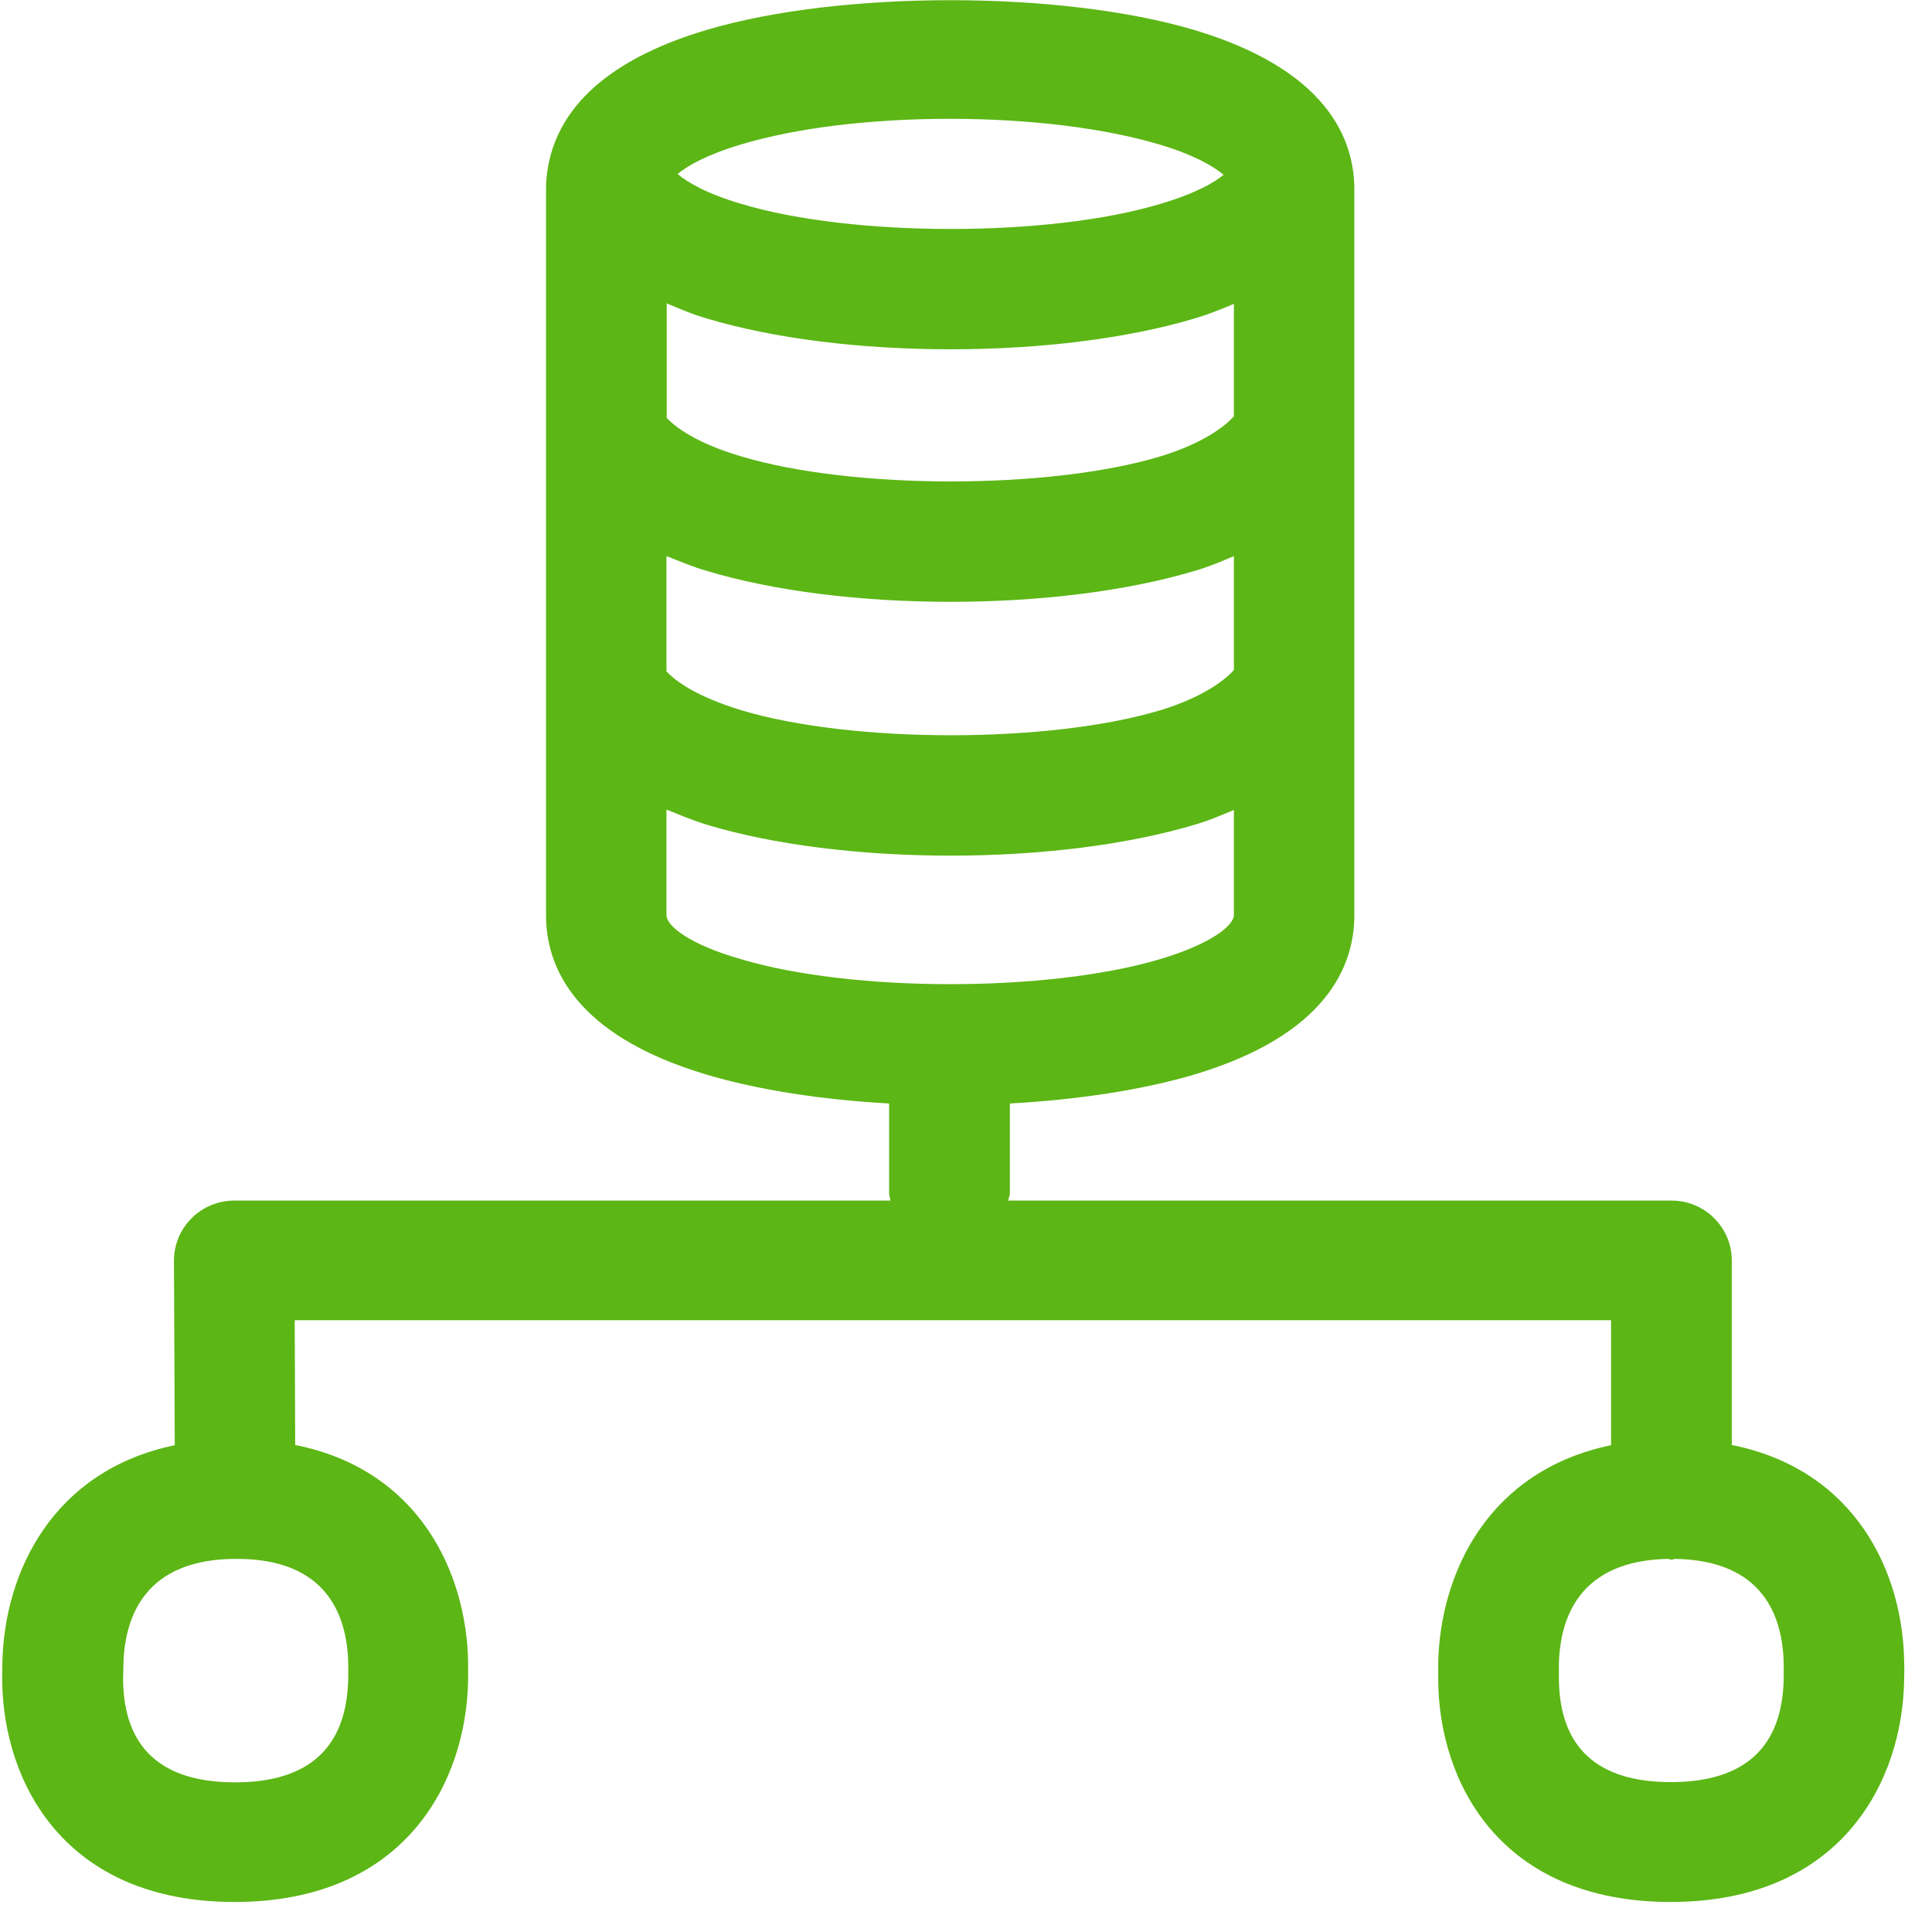 <?xml version="1.0" encoding="UTF-8"?>
<svg width="24px" height="24px" viewBox="0 0 24 24" version="1.1" xmlns="http://www.w3.org/2000/svg" xmlns:xlink="http://www.w3.org/1999/xlink">
    <title>2.Regular/Data server_Servidor de datos_2Regular</title>
    <g id="Symbols" stroke="none" stroke-width="1" fill="none" fill-rule="evenodd">
        <g id="2.Regular/Data-server_Servidor-de-datos_2Regular" fill="#5CB615" fill-rule="nonzero">
            <path d="M20.756,22.138 C19.842,22.138 19.375,21.708 19.365,20.861 L19.365,20.676 C19.378,20.084 19.63,19.388 20.716,19.365 C20.733,19.365 20.746,19.375 20.763,19.375 C20.78,19.375 20.797,19.365 20.813,19.365 C21.903,19.385 22.148,20.077 22.158,20.676 L22.158,20.837 C22.148,21.701 21.677,22.138 20.756,22.138 Z M4.326,20.666 L4.326,20.84 C4.313,21.704 3.842,22.141 2.921,22.141 C2.003,22.141 1.536,21.711 1.529,20.861 L1.529,20.857 L1.533,20.682 C1.546,20.081 1.802,19.365 2.934,19.365 C4.064,19.361 4.313,20.071 4.326,20.666 Z M8.279,11.368 L8.279,10.057 C8.44,10.121 8.598,10.188 8.78,10.245 C9.607,10.494 10.682,10.629 11.812,10.629 C12.941,10.629 14.017,10.491 14.84,10.245 C15.015,10.195 15.17,10.128 15.328,10.061 L15.328,11.365 C15.328,11.499 15.039,11.728 14.407,11.916 C13.018,12.329 10.592,12.329 9.207,11.916 C8.568,11.734 8.279,11.503 8.279,11.368 L8.279,11.368 Z M9.203,1.795 C9.896,1.587 10.817,1.476 11.802,1.476 C12.787,1.476 13.714,1.59 14.403,1.795 C14.81,1.916 15.059,2.054 15.2,2.171 C15.082,2.269 14.854,2.403 14.41,2.534 C13.032,2.948 10.592,2.948 9.213,2.534 C8.78,2.407 8.545,2.269 8.417,2.161 C8.545,2.057 8.776,1.923 9.203,1.795 L9.203,1.795 Z M8.279,6.908 C8.44,6.971 8.598,7.039 8.78,7.092 C9.607,7.341 10.682,7.476 11.812,7.476 C12.941,7.476 14.017,7.338 14.84,7.092 C15.015,7.042 15.17,6.975 15.328,6.908 L15.328,8.323 C15.203,8.464 14.914,8.672 14.41,8.824 C13.032,9.237 10.592,9.237 9.213,8.824 C8.645,8.652 8.383,8.454 8.279,8.339 L8.279,6.908 L8.279,6.908 Z M8.78,3.956 C9.607,4.205 10.682,4.339 11.812,4.339 C12.941,4.339 14.017,4.202 14.84,3.956 C15.022,3.903 15.173,3.839 15.328,3.775 L15.328,5.17 C15.207,5.311 14.911,5.519 14.41,5.671 C13.032,6.084 10.595,6.084 9.213,5.671 C8.642,5.503 8.383,5.301 8.282,5.19 L8.282,3.768 C8.44,3.835 8.595,3.903 8.78,3.956 L8.78,3.956 Z M23.654,20.639 C23.637,19.529 23.049,18.259 21.513,17.95 L21.513,15.657 C21.513,15.247 21.176,14.914 20.766,14.914 L12.524,14.914 C12.528,14.884 12.545,14.857 12.545,14.824 L12.545,13.708 C13.395,13.661 14.192,13.539 14.837,13.348 C16.477,12.857 16.824,12 16.824,11.371 L16.824,2.35 C16.824,1.721 16.477,0.864 14.837,0.373 C13.18,-0.121 10.43,-0.121 8.773,0.373 C7.694,0.696 7.049,1.21 6.847,1.903 C6.807,2.044 6.783,2.195 6.783,2.35 L6.783,11.371 C6.783,12 7.129,12.857 8.773,13.348 C9.412,13.539 10.202,13.661 11.045,13.708 L11.045,14.824 C11.045,14.854 11.059,14.881 11.062,14.914 L2.911,14.914 C2.713,14.914 2.521,14.992 2.38,15.133 C2.239,15.274 2.161,15.462 2.161,15.661 L2.171,17.953 C0.649,18.269 0.057,19.536 0.03,20.639 C0.027,20.713 0.027,20.797 0.027,20.874 C0.04,22.145 0.803,23.627 2.914,23.627 C5.029,23.627 5.798,22.138 5.815,20.861 L5.815,20.639 C5.792,19.529 5.203,18.255 3.667,17.95 L3.661,16.4 L20.013,16.4 L20.013,17.953 C18.487,18.269 17.892,19.539 17.866,20.652 L17.866,20.874 C17.876,22.145 18.639,23.627 20.753,23.627 C22.864,23.627 23.637,22.138 23.654,20.861 C23.657,20.78 23.657,20.696 23.654,20.639 Z" id="Data-server_Servidor-de-datos_2Regular"></path>
        </g>
    </g>
</svg>